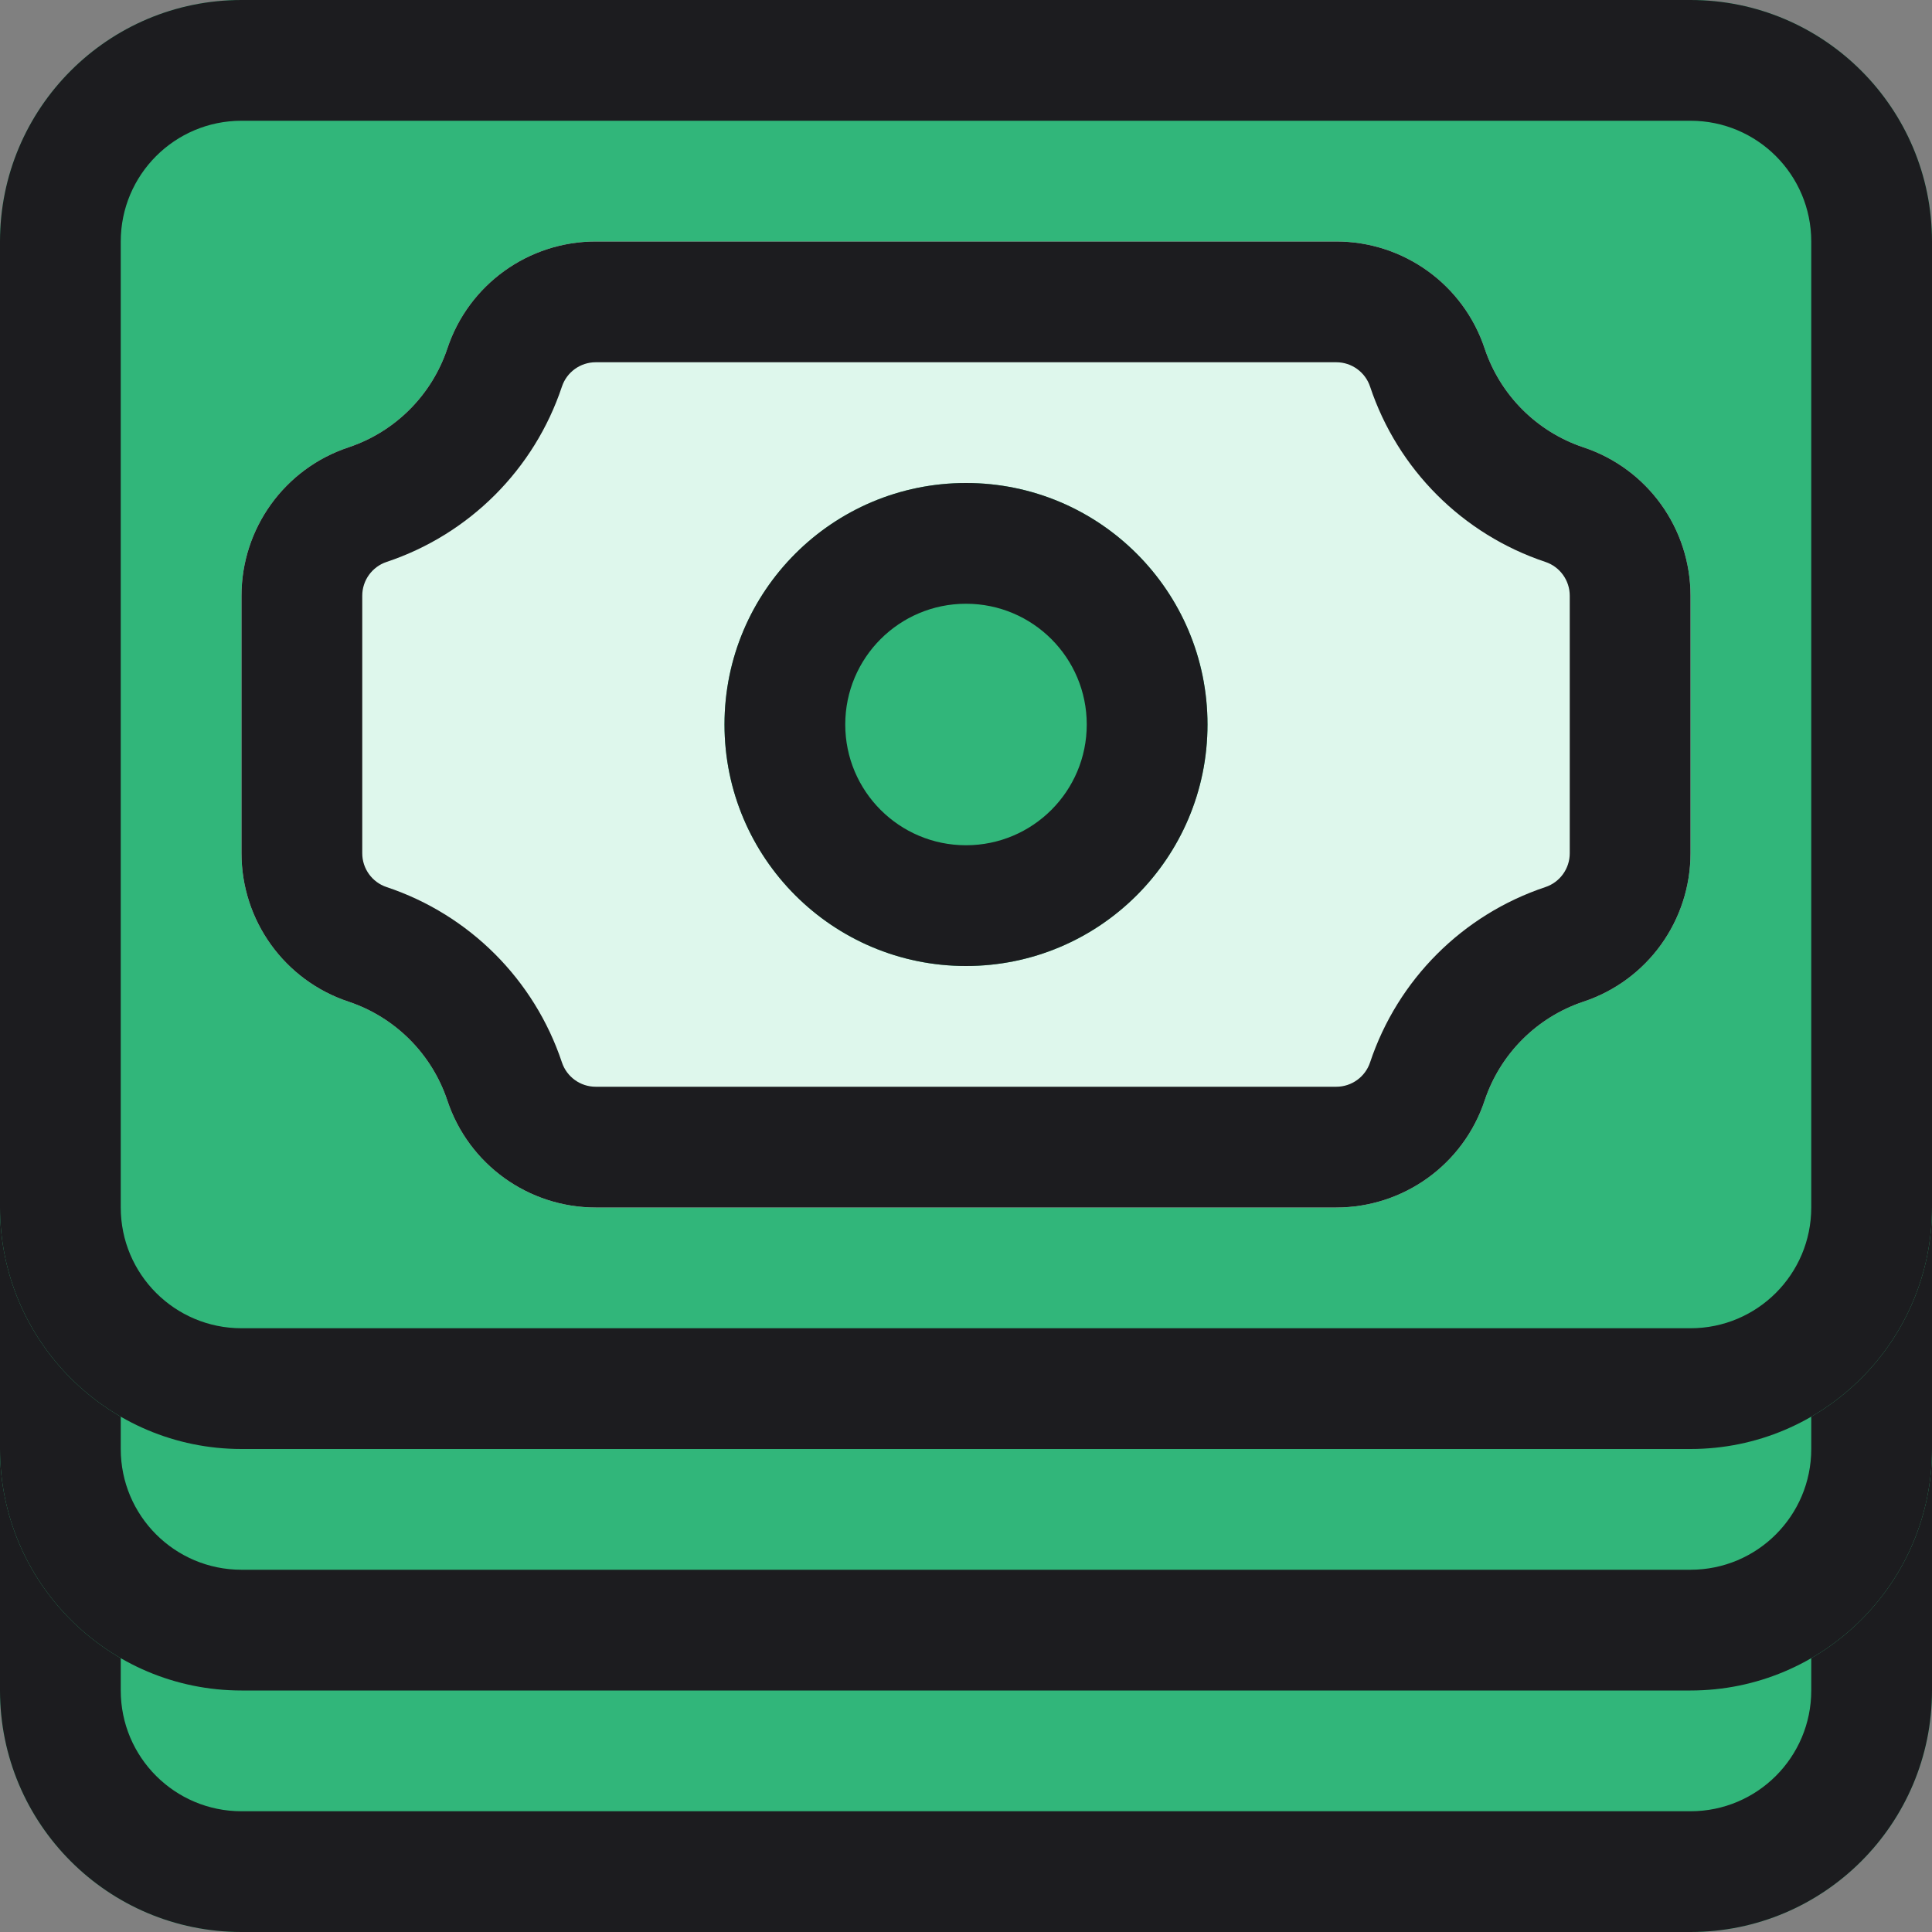 <svg width="32" height="32" viewBox="0 0 32 32" fill="none" xmlns="http://www.w3.org/2000/svg">
<rect x="0" y="0" width="32" height="32" fill="#808080" stroke="none"/>
<g clip-path="url(#clip0_4899_6620)">
<path d="M0 17H32V28C32 30.209 30.209 32 28 32H4C1.791 32 0 30.209 0 28V17Z" fill="#31B67A"/>
<path fill-rule="evenodd" clip-rule="evenodd" d="M30 19H2V28C2 29.105 2.895 30 4 30H28C29.105 30 30 29.105 30 28V19ZM0 17V28C0 30.209 1.791 32 4 32H28C30.209 32 32 30.209 32 28V17H0Z" fill="#1C1C1F"/>
<path d="M0 13H32V24C32 26.209 30.209 28 28 28H4C1.791 28 0 26.209 0 24V13Z" fill="#31B67A"/>
<path fill-rule="evenodd" clip-rule="evenodd" d="M30 15H2V24C2 25.105 2.895 26 4 26H28C29.105 26 30 25.105 30 24V15ZM0 13V24C0 26.209 1.791 28 4 28H28C30.209 28 32 26.209 32 24V13H0Z" fill="#1C1C1F"/>
<path d="M0 4C0 1.791 1.791 0 4 0H28C30.209 0 32 1.791 32 4V20C32 22.209 30.209 24 28 24H4C1.791 24 0 22.209 0 20V4Z" fill="#31B67A"/>
<path fill-rule="evenodd" clip-rule="evenodd" d="M28 2H4C2.895 2 2 2.895 2 4V20C2 21.105 2.895 22 4 22H28C29.105 22 30 21.105 30 20V4C30 2.895 29.105 2 28 2ZM4 0C1.791 0 0 1.791 0 4V20C0 22.209 1.791 24 4 24H28C30.209 24 32 22.209 32 20V4C32 1.791 30.209 0 28 0H4Z" fill="#1C1C1F"/>
<path d="M28 14.133V9.867C28 8.752 27.287 7.762 26.229 7.41C25.455 7.152 24.848 6.545 24.59 5.771C24.238 4.713 23.248 4 22.133 4H9.867C8.752 4 7.762 4.713 7.41 5.771C7.152 6.545 6.545 7.152 5.771 7.41C4.713 7.762 4 8.752 4 9.867V14.133C4 15.248 4.713 16.238 5.771 16.59C6.545 16.848 7.152 17.455 7.41 18.229C7.762 19.287 8.752 20 9.867 20H22.133C23.248 20 24.238 19.287 24.59 18.229C24.848 17.455 25.455 16.848 26.229 16.59C27.287 16.238 28 15.248 28 14.133Z" fill="#DEF7EC"/>
<path d="M20 12C20 14.209 18.209 16 16 16C13.791 16 12 14.209 12 12C12 9.791 13.791 8 16 8C18.209 8 20 9.791 20 12Z" fill="#31B67A"/>
<path fill-rule="evenodd" clip-rule="evenodd" d="M16 14C17.105 14 18 13.105 18 12C18 10.895 17.105 10 16 10C14.895 10 14 10.895 14 12C14 13.105 14.895 14 16 14ZM16 16C18.209 16 20 14.209 20 12C20 9.791 18.209 8 16 8C13.791 8 12 9.791 12 12C12 14.209 13.791 16 16 16Z" fill="#1C1C1F"/>
<path fill-rule="evenodd" clip-rule="evenodd" d="M26 14.133V9.867C26 9.613 25.837 9.387 25.596 9.307C24.226 8.85 23.15 7.774 22.693 6.404C22.613 6.163 22.387 6 22.133 6H9.867C9.613 6 9.387 6.163 9.307 6.404C8.85 7.774 7.774 8.85 6.404 9.307C6.163 9.387 6 9.613 6 9.867V14.133C6 14.387 6.163 14.613 6.404 14.693C7.774 15.15 8.85 16.226 9.307 17.596C9.387 17.837 9.613 18 9.867 18H22.133C22.387 18 22.613 17.837 22.693 17.596C23.15 16.226 24.226 15.15 25.596 14.693C25.837 14.613 26 14.387 26 14.133ZM28 9.867V14.133C28 15.248 27.287 16.238 26.229 16.59C25.455 16.848 24.848 17.455 24.59 18.229C24.238 19.287 23.248 20 22.133 20H9.867C8.752 20 7.762 19.287 7.41 18.229C7.152 17.455 6.545 16.848 5.771 16.59C4.713 16.238 4 15.248 4 14.133V9.867C4 8.752 4.713 7.762 5.771 7.41C6.545 7.152 7.152 6.545 7.41 5.771C7.762 4.713 8.752 4 9.867 4H22.133C23.248 4 24.238 4.713 24.59 5.771C24.848 6.545 25.455 7.152 26.229 7.41C27.287 7.762 28 8.752 28 9.867Z" fill="#1C1C1F"/>
</g>
<defs>
<clipPath id="clip0_4899_6620">
<rect width="32" height="32" fill="white"/>
</clipPath>
</defs>
</svg>
